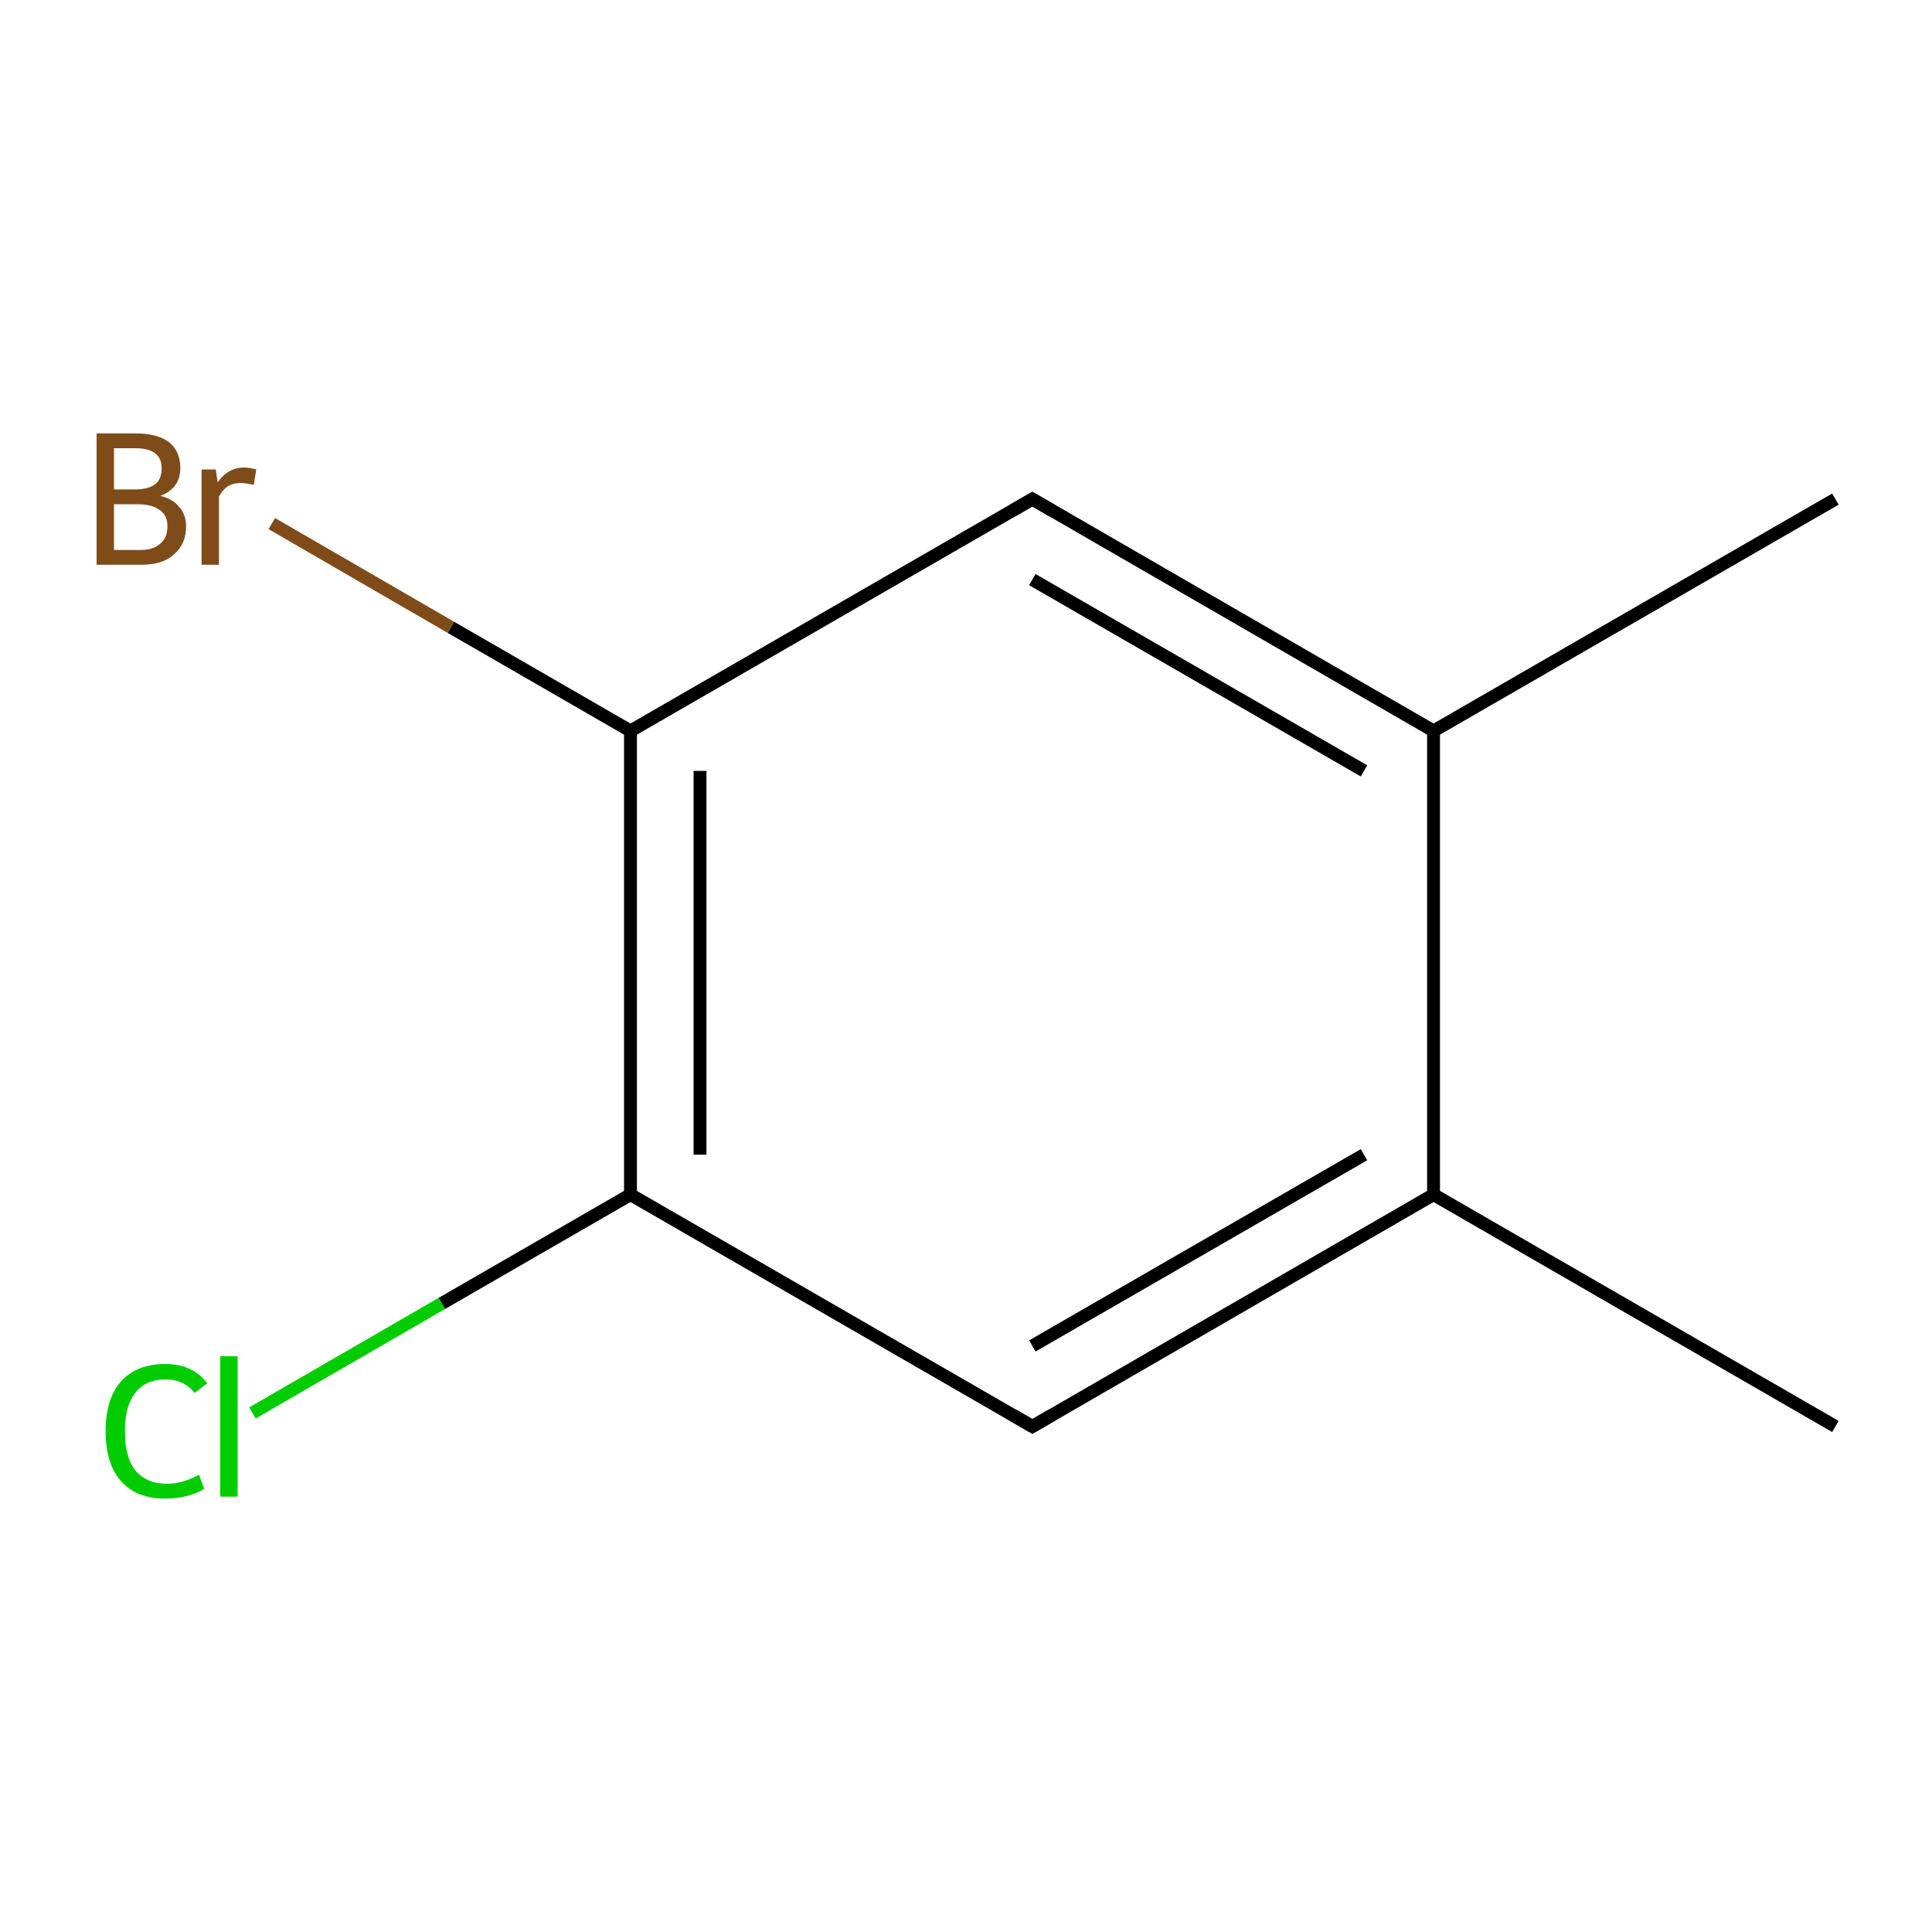 <?xml version='1.0' encoding='iso-8859-1'?>
<svg version='1.1' baseProfile='full'
              xmlns='http://www.w3.org/2000/svg'
                      xmlns:rdkit='http://www.rdkit.org/xml'
                      xmlns:xlink='http://www.w3.org/1999/xlink'
                  xml:space='preserve'
width='300px' height='300px' viewBox='0 0 300 300'>
<!-- END OF HEADER -->
<rect style='opacity:1.0;fill:#FFFFFF;stroke:none' width='300.0' height='300.0' x='0.0' y='0.0'> </rect>
<path class='bond-0 atom-0 atom-1' d='M 285.0,221.5 L 222.6,185.5' style='fill:none;fill-rule:evenodd;stroke:#000000;stroke-width:2.0px;stroke-linecap:butt;stroke-linejoin:miter;stroke-opacity:1' />
<path class='bond-1 atom-1 atom-2' d='M 222.6,185.5 L 160.3,221.5' style='fill:none;fill-rule:evenodd;stroke:#000000;stroke-width:2.0px;stroke-linecap:butt;stroke-linejoin:miter;stroke-opacity:1' />
<path class='bond-1 atom-1 atom-2' d='M 211.8,179.3 L 160.3,209.0' style='fill:none;fill-rule:evenodd;stroke:#000000;stroke-width:2.0px;stroke-linecap:butt;stroke-linejoin:miter;stroke-opacity:1' />
<path class='bond-2 atom-2 atom-3' d='M 160.3,221.5 L 97.9,185.5' style='fill:none;fill-rule:evenodd;stroke:#000000;stroke-width:2.0px;stroke-linecap:butt;stroke-linejoin:miter;stroke-opacity:1' />
<path class='bond-3 atom-3 atom-4' d='M 97.9,185.5 L 68.6,202.4' style='fill:none;fill-rule:evenodd;stroke:#000000;stroke-width:2.0px;stroke-linecap:butt;stroke-linejoin:miter;stroke-opacity:1' />
<path class='bond-3 atom-3 atom-4' d='M 68.6,202.4 L 39.2,219.4' style='fill:none;fill-rule:evenodd;stroke:#00CC00;stroke-width:2.0px;stroke-linecap:butt;stroke-linejoin:miter;stroke-opacity:1' />
<path class='bond-4 atom-3 atom-5' d='M 97.9,185.5 L 97.9,113.5' style='fill:none;fill-rule:evenodd;stroke:#000000;stroke-width:2.0px;stroke-linecap:butt;stroke-linejoin:miter;stroke-opacity:1' />
<path class='bond-4 atom-3 atom-5' d='M 108.7,179.3 L 108.7,119.7' style='fill:none;fill-rule:evenodd;stroke:#000000;stroke-width:2.0px;stroke-linecap:butt;stroke-linejoin:miter;stroke-opacity:1' />
<path class='bond-5 atom-5 atom-6' d='M 97.9,113.5 L 70.0,97.4' style='fill:none;fill-rule:evenodd;stroke:#000000;stroke-width:2.0px;stroke-linecap:butt;stroke-linejoin:miter;stroke-opacity:1' />
<path class='bond-5 atom-5 atom-6' d='M 70.0,97.4 L 42.2,81.3' style='fill:none;fill-rule:evenodd;stroke:#7F4C19;stroke-width:2.0px;stroke-linecap:butt;stroke-linejoin:miter;stroke-opacity:1' />
<path class='bond-6 atom-5 atom-7' d='M 97.9,113.5 L 160.3,77.5' style='fill:none;fill-rule:evenodd;stroke:#000000;stroke-width:2.0px;stroke-linecap:butt;stroke-linejoin:miter;stroke-opacity:1' />
<path class='bond-7 atom-7 atom-8' d='M 160.3,77.5 L 222.6,113.5' style='fill:none;fill-rule:evenodd;stroke:#000000;stroke-width:2.0px;stroke-linecap:butt;stroke-linejoin:miter;stroke-opacity:1' />
<path class='bond-7 atom-7 atom-8' d='M 160.3,90.0 L 211.8,119.7' style='fill:none;fill-rule:evenodd;stroke:#000000;stroke-width:2.0px;stroke-linecap:butt;stroke-linejoin:miter;stroke-opacity:1' />
<path class='bond-8 atom-8 atom-9' d='M 222.6,113.5 L 285.0,77.5' style='fill:none;fill-rule:evenodd;stroke:#000000;stroke-width:2.0px;stroke-linecap:butt;stroke-linejoin:miter;stroke-opacity:1' />
<path class='bond-9 atom-8 atom-1' d='M 222.6,113.5 L 222.6,185.5' style='fill:none;fill-rule:evenodd;stroke:#000000;stroke-width:2.0px;stroke-linecap:butt;stroke-linejoin:miter;stroke-opacity:1' />
<path d='M 163.4,219.7 L 160.3,221.5 L 157.2,219.7' style='fill:none;stroke:#000000;stroke-width:2.0px;stroke-linecap:butt;stroke-linejoin:miter;stroke-miterlimit:10;stroke-opacity:1;' />
<path d='M 157.2,79.3 L 160.3,77.5 L 163.4,79.3' style='fill:none;stroke:#000000;stroke-width:2.0px;stroke-linecap:butt;stroke-linejoin:miter;stroke-miterlimit:10;stroke-opacity:1;' />
<path class='atom-4' d='M 16.4 222.2
Q 16.4 217.2, 18.8 214.5
Q 21.2 211.8, 25.7 211.8
Q 29.9 211.8, 32.2 214.8
L 30.2 216.3
Q 28.6 214.2, 25.7 214.2
Q 22.6 214.2, 21.0 216.3
Q 19.4 218.3, 19.4 222.2
Q 19.4 226.3, 21.0 228.3
Q 22.7 230.4, 26.0 230.4
Q 28.3 230.4, 30.9 229.0
L 31.7 231.2
Q 30.6 231.9, 29.0 232.3
Q 27.4 232.7, 25.6 232.7
Q 21.2 232.7, 18.8 230.0
Q 16.4 227.3, 16.4 222.2
' fill='#00CC00'/>
<path class='atom-4' d='M 34.2 210.6
L 36.9 210.6
L 36.9 232.4
L 34.2 232.4
L 34.2 210.6
' fill='#00CC00'/>
<path class='atom-6' d='M 24.9 77.0
Q 26.9 77.5, 27.8 78.7
Q 28.9 79.9, 28.9 81.7
Q 28.9 84.5, 27.0 86.1
Q 25.3 87.7, 21.9 87.7
L 15.0 87.7
L 15.0 67.3
L 21.0 67.3
Q 24.5 67.3, 26.3 68.7
Q 28.0 70.1, 28.0 72.7
Q 28.0 75.8, 24.9 77.0
M 17.7 69.6
L 17.7 76.0
L 21.0 76.0
Q 23.0 76.0, 24.1 75.2
Q 25.1 74.4, 25.1 72.7
Q 25.1 69.6, 21.0 69.6
L 17.7 69.6
M 21.9 85.4
Q 23.8 85.4, 24.9 84.4
Q 26.0 83.5, 26.0 81.7
Q 26.0 80.0, 24.8 79.2
Q 23.6 78.3, 21.4 78.3
L 17.7 78.3
L 17.7 85.4
L 21.9 85.4
' fill='#7F4C19'/>
<path class='atom-6' d='M 33.5 72.9
L 33.8 74.9
Q 35.4 72.6, 37.9 72.6
Q 38.7 72.6, 39.8 72.9
L 39.4 75.3
Q 38.1 75.0, 37.4 75.0
Q 36.2 75.0, 35.4 75.5
Q 34.6 76.0, 34.0 77.1
L 34.0 87.7
L 31.3 87.7
L 31.3 72.9
L 33.5 72.9
' fill='#7F4C19'/>
</svg>
